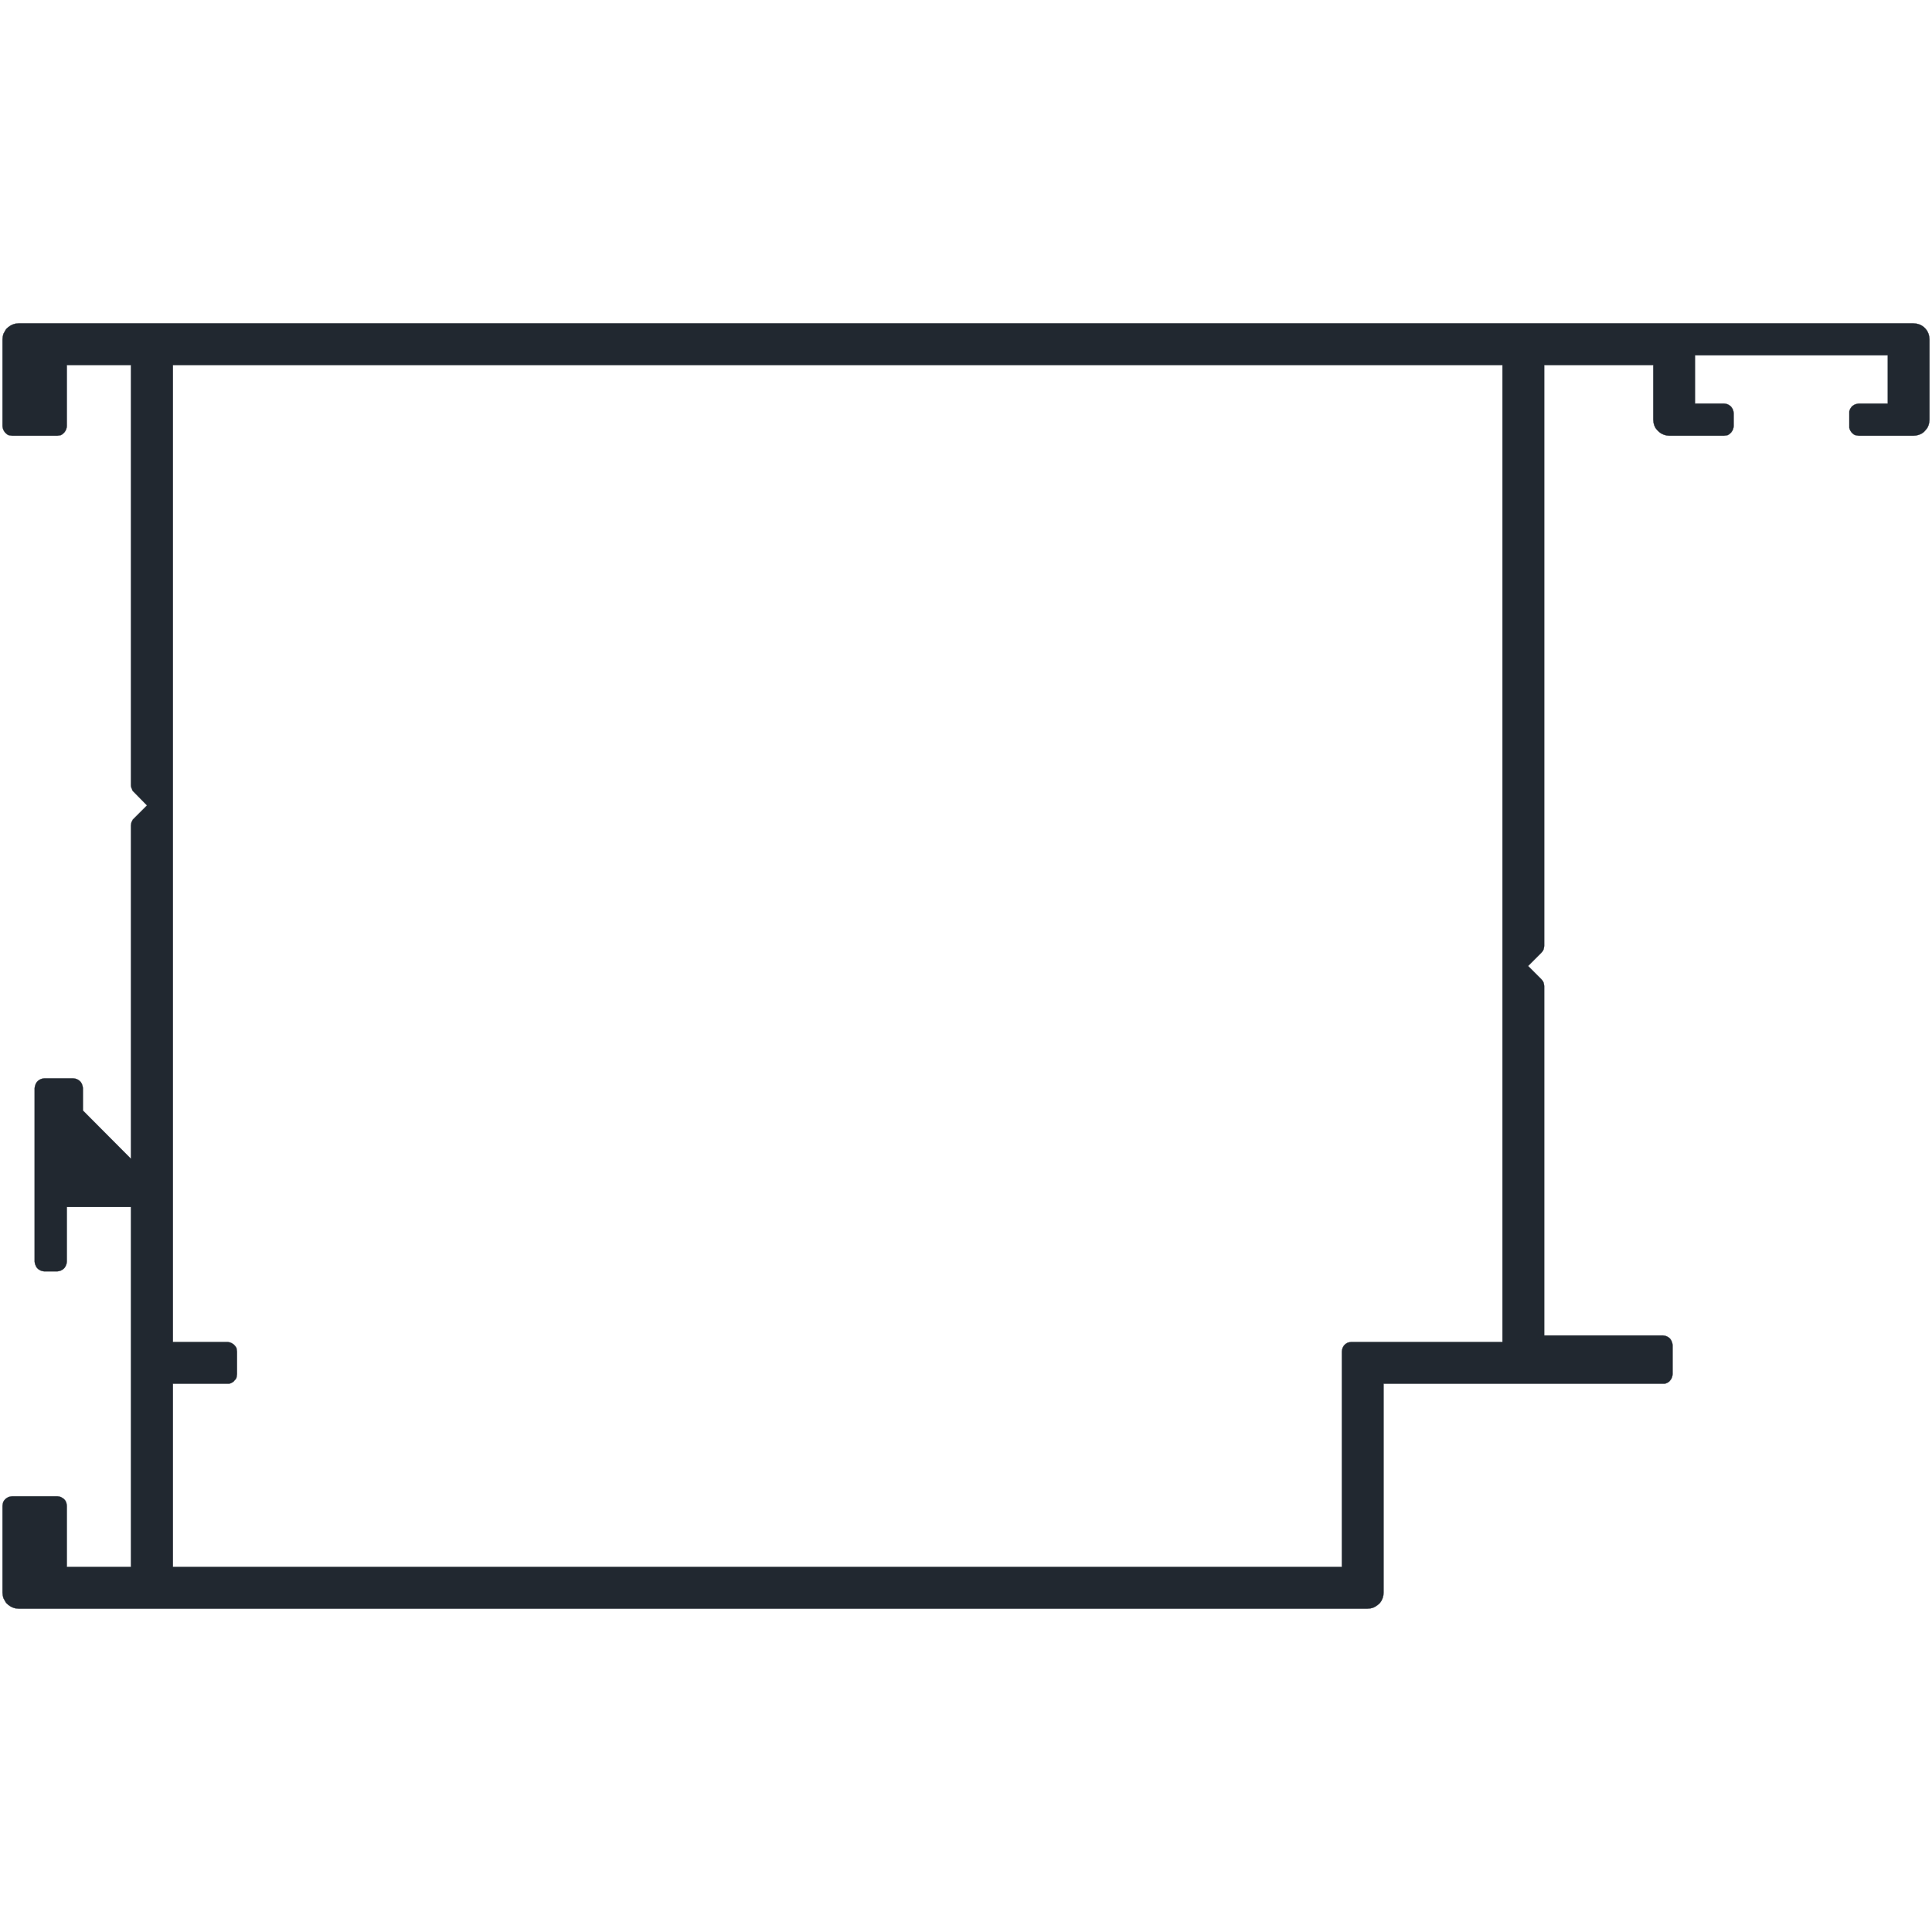 <?xml version="1.0" encoding="UTF-8" standalone="no"?>
<svg
   xmlns:dc="http://purl.org/dc/elements/1.1/"
   xmlns:cc="http://creativecommons.org/ns#"
   xmlns:rdf="http://www.w3.org/1999/02/22-rdf-syntax-ns#"
   xmlns:svg="http://www.w3.org/2000/svg"
   xmlns="http://www.w3.org/2000/svg"
   id="svg793"
   height="129mm"
   width="129mm"
   version="1.0">
  <defs
     id="defs3" />
  <path
     d="m 4.69,81.603 -0.705,0.06 -0.648,0.176 -0.646,0.293 -0.588,0.412 -0.529,0.471 -0.354,0.588 -0.354,0.648 -0.176,0.705 -0.059,0.707 v 21.881 l 0.059,0.412 0.117,0.412 0.178,0.354 0.234,0.352 0.295,0.295 0.352,0.295 0.354,0.176 0.412,0.059 0.471,0.059 H 14.456 l 0.41,-0.059 0.412,-0.059 0.354,-0.176 0.354,-0.295 0.293,-0.295 0.236,-0.352 0.176,-0.354 0.117,-0.412 0.059,-0.412 V 92.132 h 16.178 V 198.193 l 0.059,0.471 0.176,0.41 0.178,0.471 0.352,0.354 3.295,3.354 -3.295,3.293 -0.293,0.295 -0.178,0.354 -0.176,0.352 -0.059,0.354 -0.059,0.412 v 84.117 L 20.926,280.251 v -5.648 l -0.06,-0.41 -0.117,-0.412 -0.176,-0.412 -0.236,-0.354 -0.293,-0.293 -0.354,-0.236 -0.354,-0.176 -0.41,-0.117 -0.471,-0.06 h -7.295 l -0.412,0.06 -0.412,0.117 -0.352,0.176 -0.354,0.236 -0.295,0.293 -0.234,0.354 -0.176,0.412 -0.119,0.412 -0.059,0.41 v 43.766 l 0.059,0.471 0.119,0.354 0.176,0.41 0.234,0.354 0.295,0.295 0.354,0.234 0.352,0.178 0.412,0.117 0.412,0.059 h 3.295 l 0.41,-0.059 0.412,-0.117 0.354,-0.178 0.354,-0.234 0.293,-0.295 0.236,-0.354 0.176,-0.41 0.117,-0.354 0.059,-0.471 v -13.766 h 16.178 v 90.824 h -16.178 v -15.412 l -0.059,-0.471 -0.117,-0.471 -0.234,-0.41 -0.295,-0.354 -0.412,-0.295 -0.412,-0.234 -0.41,-0.117 -0.471,-0.06 H 3.102 l -0.471,0.06 -0.471,0.117 -0.412,0.234 -0.412,0.295 -0.293,0.354 -0.236,0.41 -0.117,0.471 -0.059,0.471 v 21.883 l 0.059,0.705 0.176,0.707 0.354,0.646 0.354,0.588 0.529,0.471 0.588,0.412 0.646,0.295 0.648,0.176 0.705,0.059 H 345.102 l 0.705,-0.059 0.707,-0.176 0.588,-0.295 0.588,-0.412 0.529,-0.471 0.412,-0.588 0.295,-0.646 0.176,-0.707 0.059,-0.705 v -52.705 h 70.529 0.412 l 0.412,-0.119 0.352,-0.176 0.353,-0.234 0.295,-0.354 0.234,-0.295 0.178,-0.412 0.117,-0.41 0.059,-0.412 v -7.295 l -0.059,-0.412 -0.117,-0.41 -0.178,-0.412 -0.234,-0.354 -0.295,-0.295 -0.353,-0.234 -0.352,-0.176 -0.412,-0.119 -0.412,-0.059 h -30 V 248.839 l -0.059,-0.471 -0.117,-0.471 -0.236,-0.412 -0.293,-0.354 -3.353,-3.352 3.353,-3.354 0.293,-0.354 0.236,-0.41 0.117,-0.471 0.059,-0.471 V 92.132 h 27.529 v 13.766 l 0.059,0.705 0.178,0.707 0.293,0.646 0.412,0.529 0.529,0.529 0.588,0.412 0.648,0.295 0.646,0.176 0.705,0.059 h 13.766 l 0.471,-0.059 0.412,-0.059 0.352,-0.176 0.353,-0.295 0.295,-0.295 0.234,-0.352 0.176,-0.354 0.119,-0.412 0.059,-0.412 v -3.234 l -0.059,-0.471 -0.119,-0.412 -0.176,-0.354 -0.234,-0.352 -0.295,-0.295 -0.353,-0.234 -0.352,-0.178 -0.412,-0.117 -0.471,-0.059 h -7.295 V 89.663 h 48.648 v 12.176 h -7.295 l -0.412,0.059 -0.412,0.117 -0.412,0.178 -0.352,0.234 -0.295,0.295 -0.234,0.352 -0.178,0.354 -0.117,0.412 v 0.471 3.234 0.412 l 0.117,0.412 0.178,0.354 0.234,0.352 0.295,0.295 0.352,0.295 0.412,0.176 0.412,0.059 0.412,0.059 h 13.764 l 0.707,-0.059 0.705,-0.176 0.648,-0.295 0.588,-0.412 0.471,-0.529 0.412,-0.529 0.293,-0.646 0.176,-0.707 0.061,-0.705 V 85.663 l -0.061,-0.707 -0.176,-0.705 -0.293,-0.648 -0.412,-0.588 -0.471,-0.471 -0.588,-0.412 -0.648,-0.293 -0.705,-0.176 -0.707,-0.06 z M 43.631,92.132 H 379.161 V 338.663 h -38.117 l -0.471,0.059 -0.471,0.117 -0.412,0.234 -0.353,0.295 -0.293,0.354 -0.236,0.471 -0.117,0.41 -0.059,0.471 v 54.354 H 43.631 v -46.234 h 13.766 0.41 l 0.412,-0.119 0.354,-0.176 0.354,-0.234 0.293,-0.354 0.295,-0.295 0.176,-0.412 0.059,-0.41 0.059,-0.412 v -5.707 l -0.059,-0.41 -0.059,-0.412 -0.176,-0.354 -0.295,-0.354 -0.293,-0.293 -0.354,-0.236 -0.354,-0.176 -0.412,-0.117 -0.41,-0.059 h -13.766 z"
     style="fill:#212830;fill-opacity:1;stroke:#212830;stroke-width:0.059px;stroke-linecap:round;stroke-linejoin:round;stroke-miterlimit:4;stroke-dasharray:none;stroke-opacity:1"
     id="path789" />
</svg>

